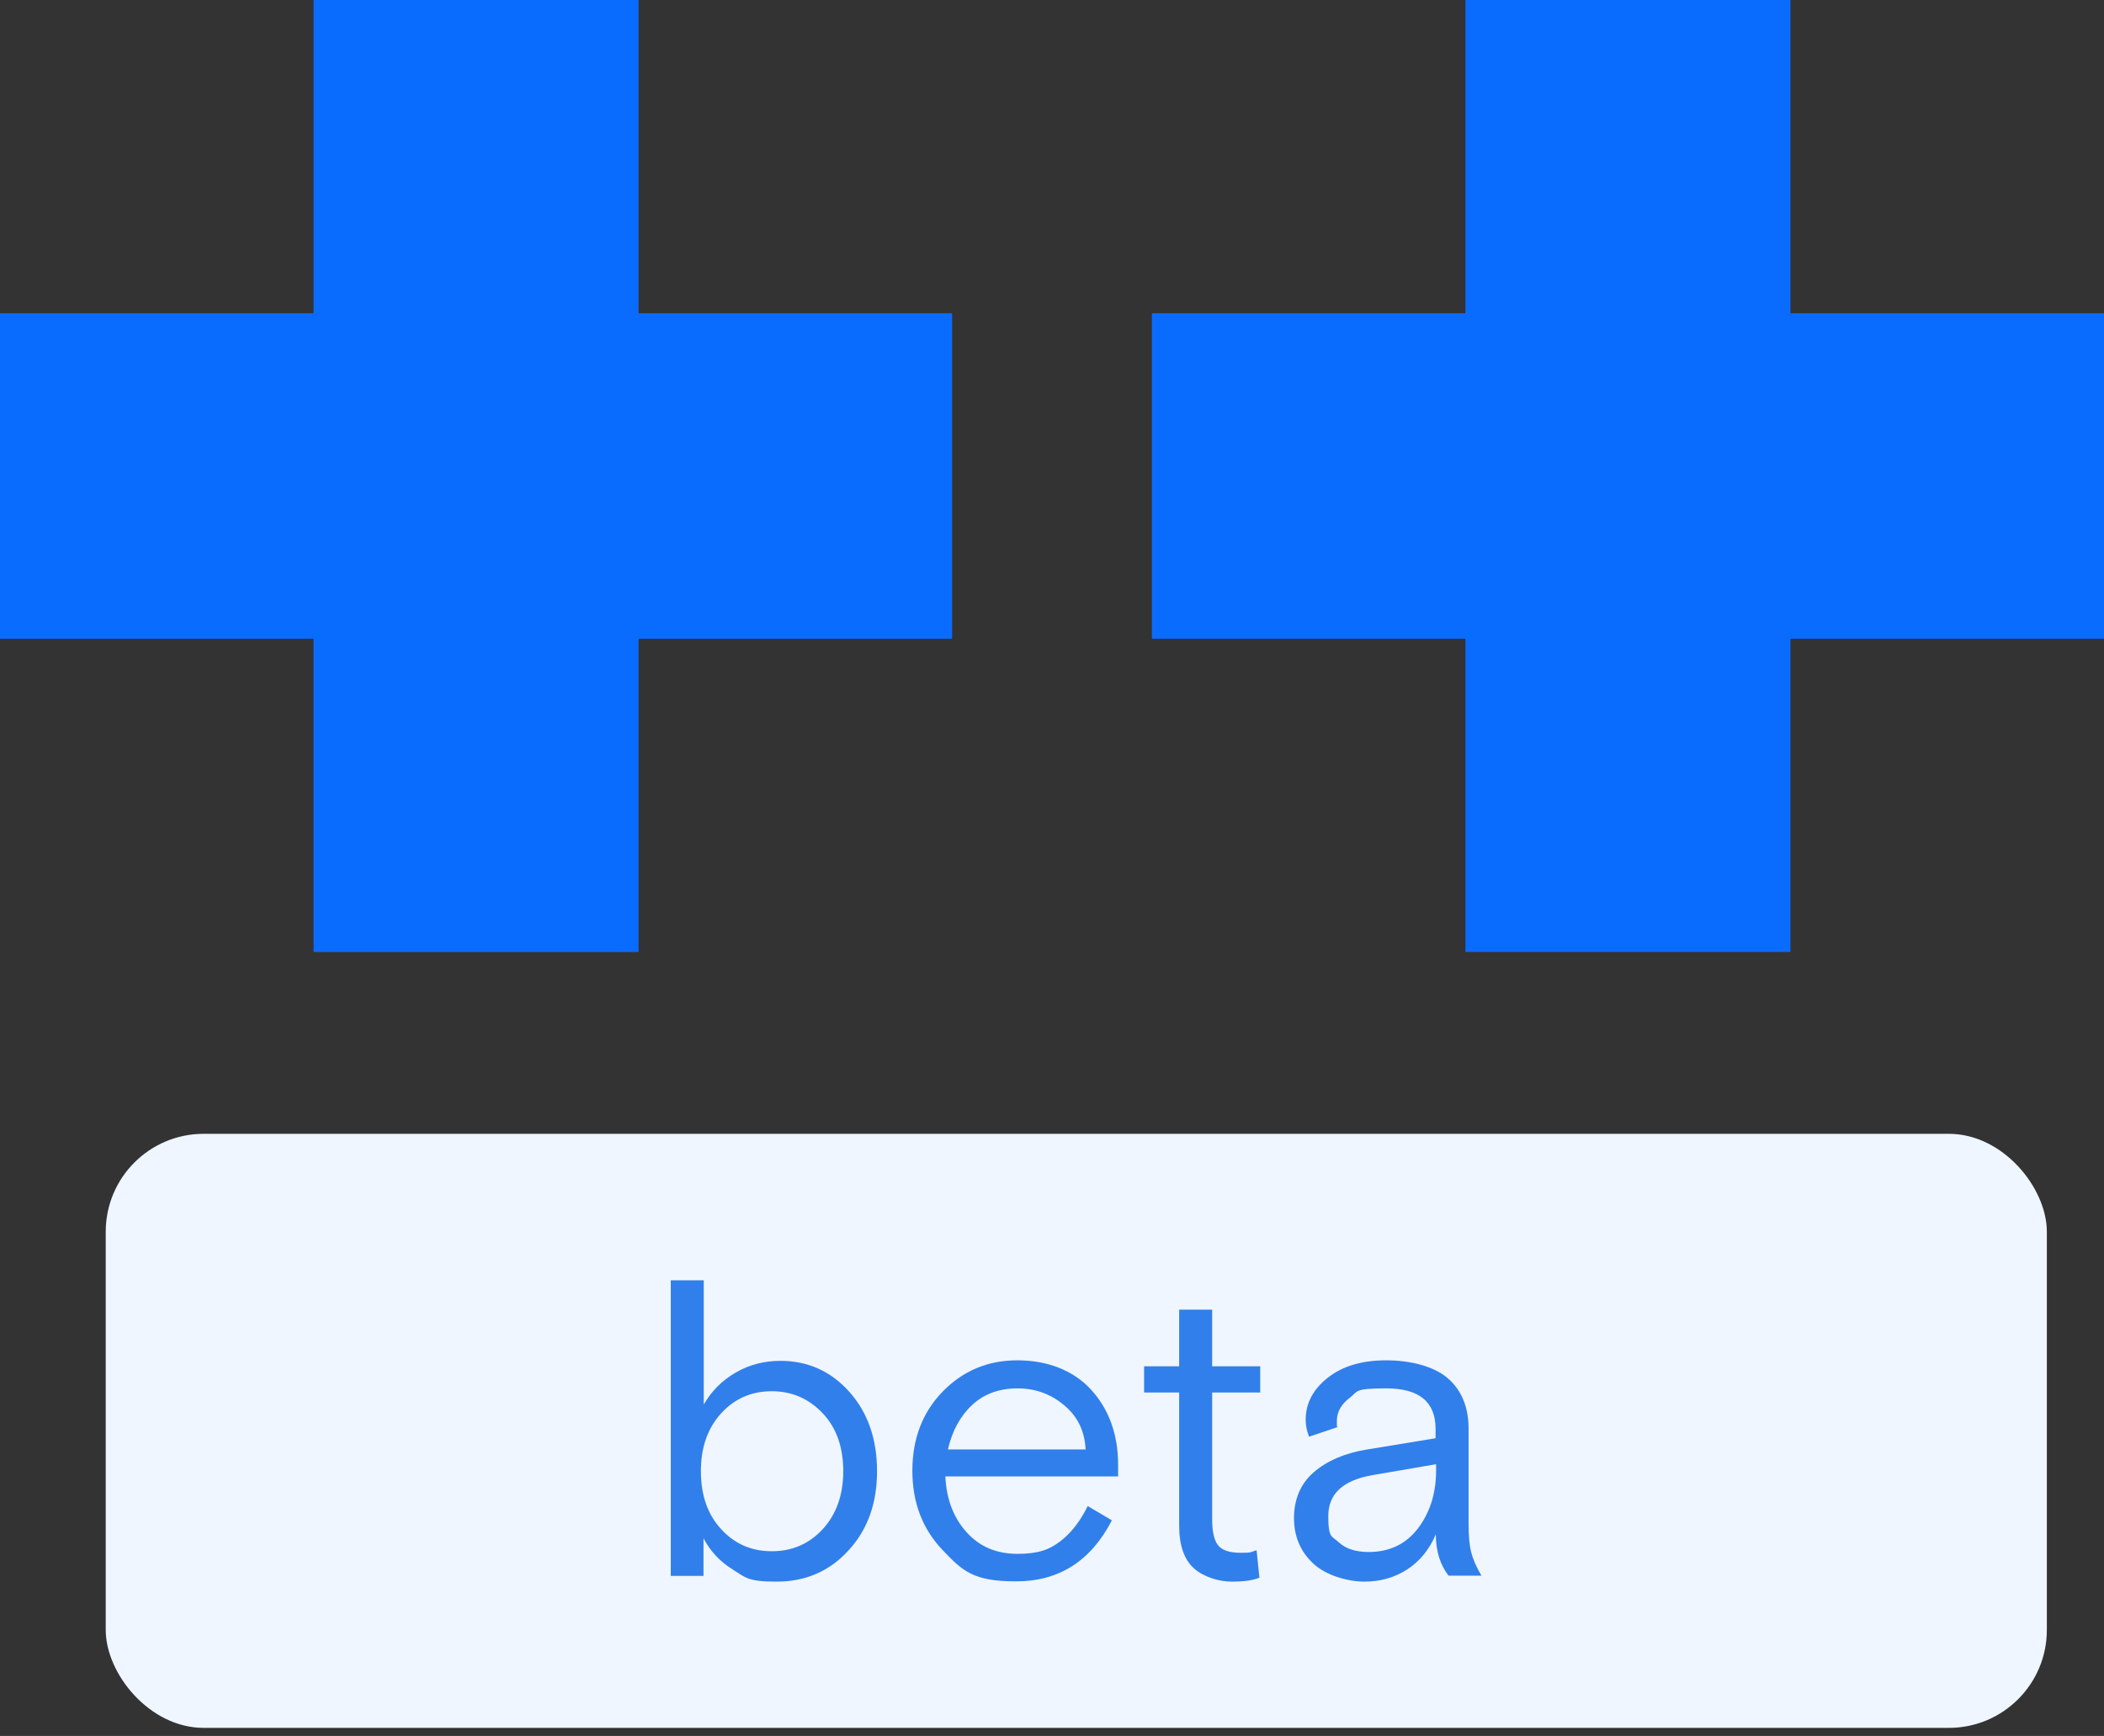 <?xml version="1.0" encoding="UTF-8"?>
<svg id="_Шар_5" data-name=" Шар 5" xmlns="http://www.w3.org/2000/svg" version="1.1" viewBox="0 0 809.9 668.3">
  <rect x="0" y="0" width="809.9" height="668.3" fill="#333333" stroke="none"/>
  <defs>
    <style>
      .cls-1 {
        fill: #eff6ff;
      }

      .cls-1, .cls-2, .cls-3 {
        stroke-width: 0px;
      }

      .cls-2 {
        fill: #0a6cff;
      }

      .cls-3 {
        fill: #317feb;
      }
    </style>
  </defs>
  <path class="cls-2" d="M245.8,0h-125.1v120.6H0v125.3h120.7v120.6h125.1v-120.6h120.7v-125.3h-120.7V0Z"/>
  <path class="cls-2" d="M689.2,0h-125.1v120.6h-120.7v125.3h120.7v120.6h125.1v-120.6h120.7v-125.3h-120.7V0Z"/>
  <rect class="cls-1" x="40.7" y="436.5" width="747.2" height="228.7" rx="37.7" ry="37.7"/>
  <g>
    <path class="cls-3" d="M258.2,606.6v-113.7h12.7v47.8c3-5.2,7.1-9.3,12.3-12.3,5.2-3,10.9-4.5,17.2-4.5,10.6,0,19.5,4,26.6,12,7.1,8,10.6,18.2,10.6,30.5s-3.6,22.5-11,30.5c-7.3,8-16.5,12-27.7,12s-11.9-1.6-16.9-4.7-8.7-7.2-11.2-12v14.5h-12.7ZM277.6,588.7c5.2,5.7,11.7,8.5,19.5,8.5s14.3-2.8,19.6-8.5c5.2-5.7,7.9-13.1,7.9-22.3s-2.6-16.7-7.9-22.3-11.8-8.5-19.6-8.5-14.3,2.8-19.5,8.5c-5.2,5.7-7.8,13.1-7.8,22.3s2.6,16.7,7.8,22.3h0Z"/>
    <path class="cls-3" d="M430.5,568.4h-66.6c.4,8.7,3.1,15.8,8.1,21.4,5,5.6,11.5,8.4,19.6,8.4s12.3-1.6,16.5-4.8c4.2-3.2,7.7-7.7,10.6-13.6l9.3,5.5c-8.1,15.7-20.4,23.5-36.9,23.5s-20.6-4-28.3-12.1c-7.7-8.1-11.6-18.2-11.6-30.5s3.9-22.5,11.7-30.5c7.8-8,17.4-12,28.7-12s21.4,3.7,28.3,11.2,10.5,17.2,10.5,29.1v4.4h0ZM391.7,534.5c-7,0-12.9,2.1-17.5,6.4-4.6,4.3-7.7,10-9.3,17.1h53c-.4-7.2-3.2-12.9-8.4-17.1-5.1-4.3-11.1-6.4-17.8-6.4h0Z"/>
    <path class="cls-3" d="M440.4,536.1v-10.1h13.5v-21.8h12.7v21.8h18.5v10.1h-18.5v48.7c0,4.7.7,8,2.2,10s4.4,3,8.9,3,3.6-.3,6-1l1.1,10.6c-2.4,1-6,1.5-10.7,1.5s-10.7-1.7-14.5-5.1c-3.8-3.4-5.7-8.9-5.7-16.5v-51.2h-13.5Z"/>
    <path class="cls-3" d="M570.3,606.6h-12.7c-3.2-4.1-4.9-9.4-4.9-15.9-2.5,5.8-6.1,10.3-11,13.5-4.8,3.1-10.3,4.7-16.5,4.7s-14.7-2.3-19.6-6.9c-5-4.6-7.5-10.5-7.5-17.6s2.5-13.2,7.6-17.6c5.1-4.4,11.8-7.3,20.1-8.7l26.8-4.4v-3.6c0-10.4-6.3-15.6-19-15.6s-10.8,1.2-14,3.6-5,5.4-5,8.9.1,1.9.3,2.4l-11,3.7c-.9-2.3-1.3-4.4-1.3-6.5,0-6.3,2.8-11.7,8.5-16.2s13.2-6.7,22.5-6.7,18.4,2.3,23.7,6.9c5.3,4.6,8,11.1,8,19.4v36.4c0,4.7.3,8.4,1,11.1.7,2.8,2,5.8,3.9,9h0ZM526.8,597.5c8.1,0,14.5-3.1,19.1-9.2,4.6-6.1,6.9-13.5,6.9-22.2v-2.4l-24.5,4.2c-11.4,2-17,7.2-17,15.8s1.4,7.6,4.1,10.1,6.6,3.7,11.5,3.7h0Z"/>
  </g>
</svg>